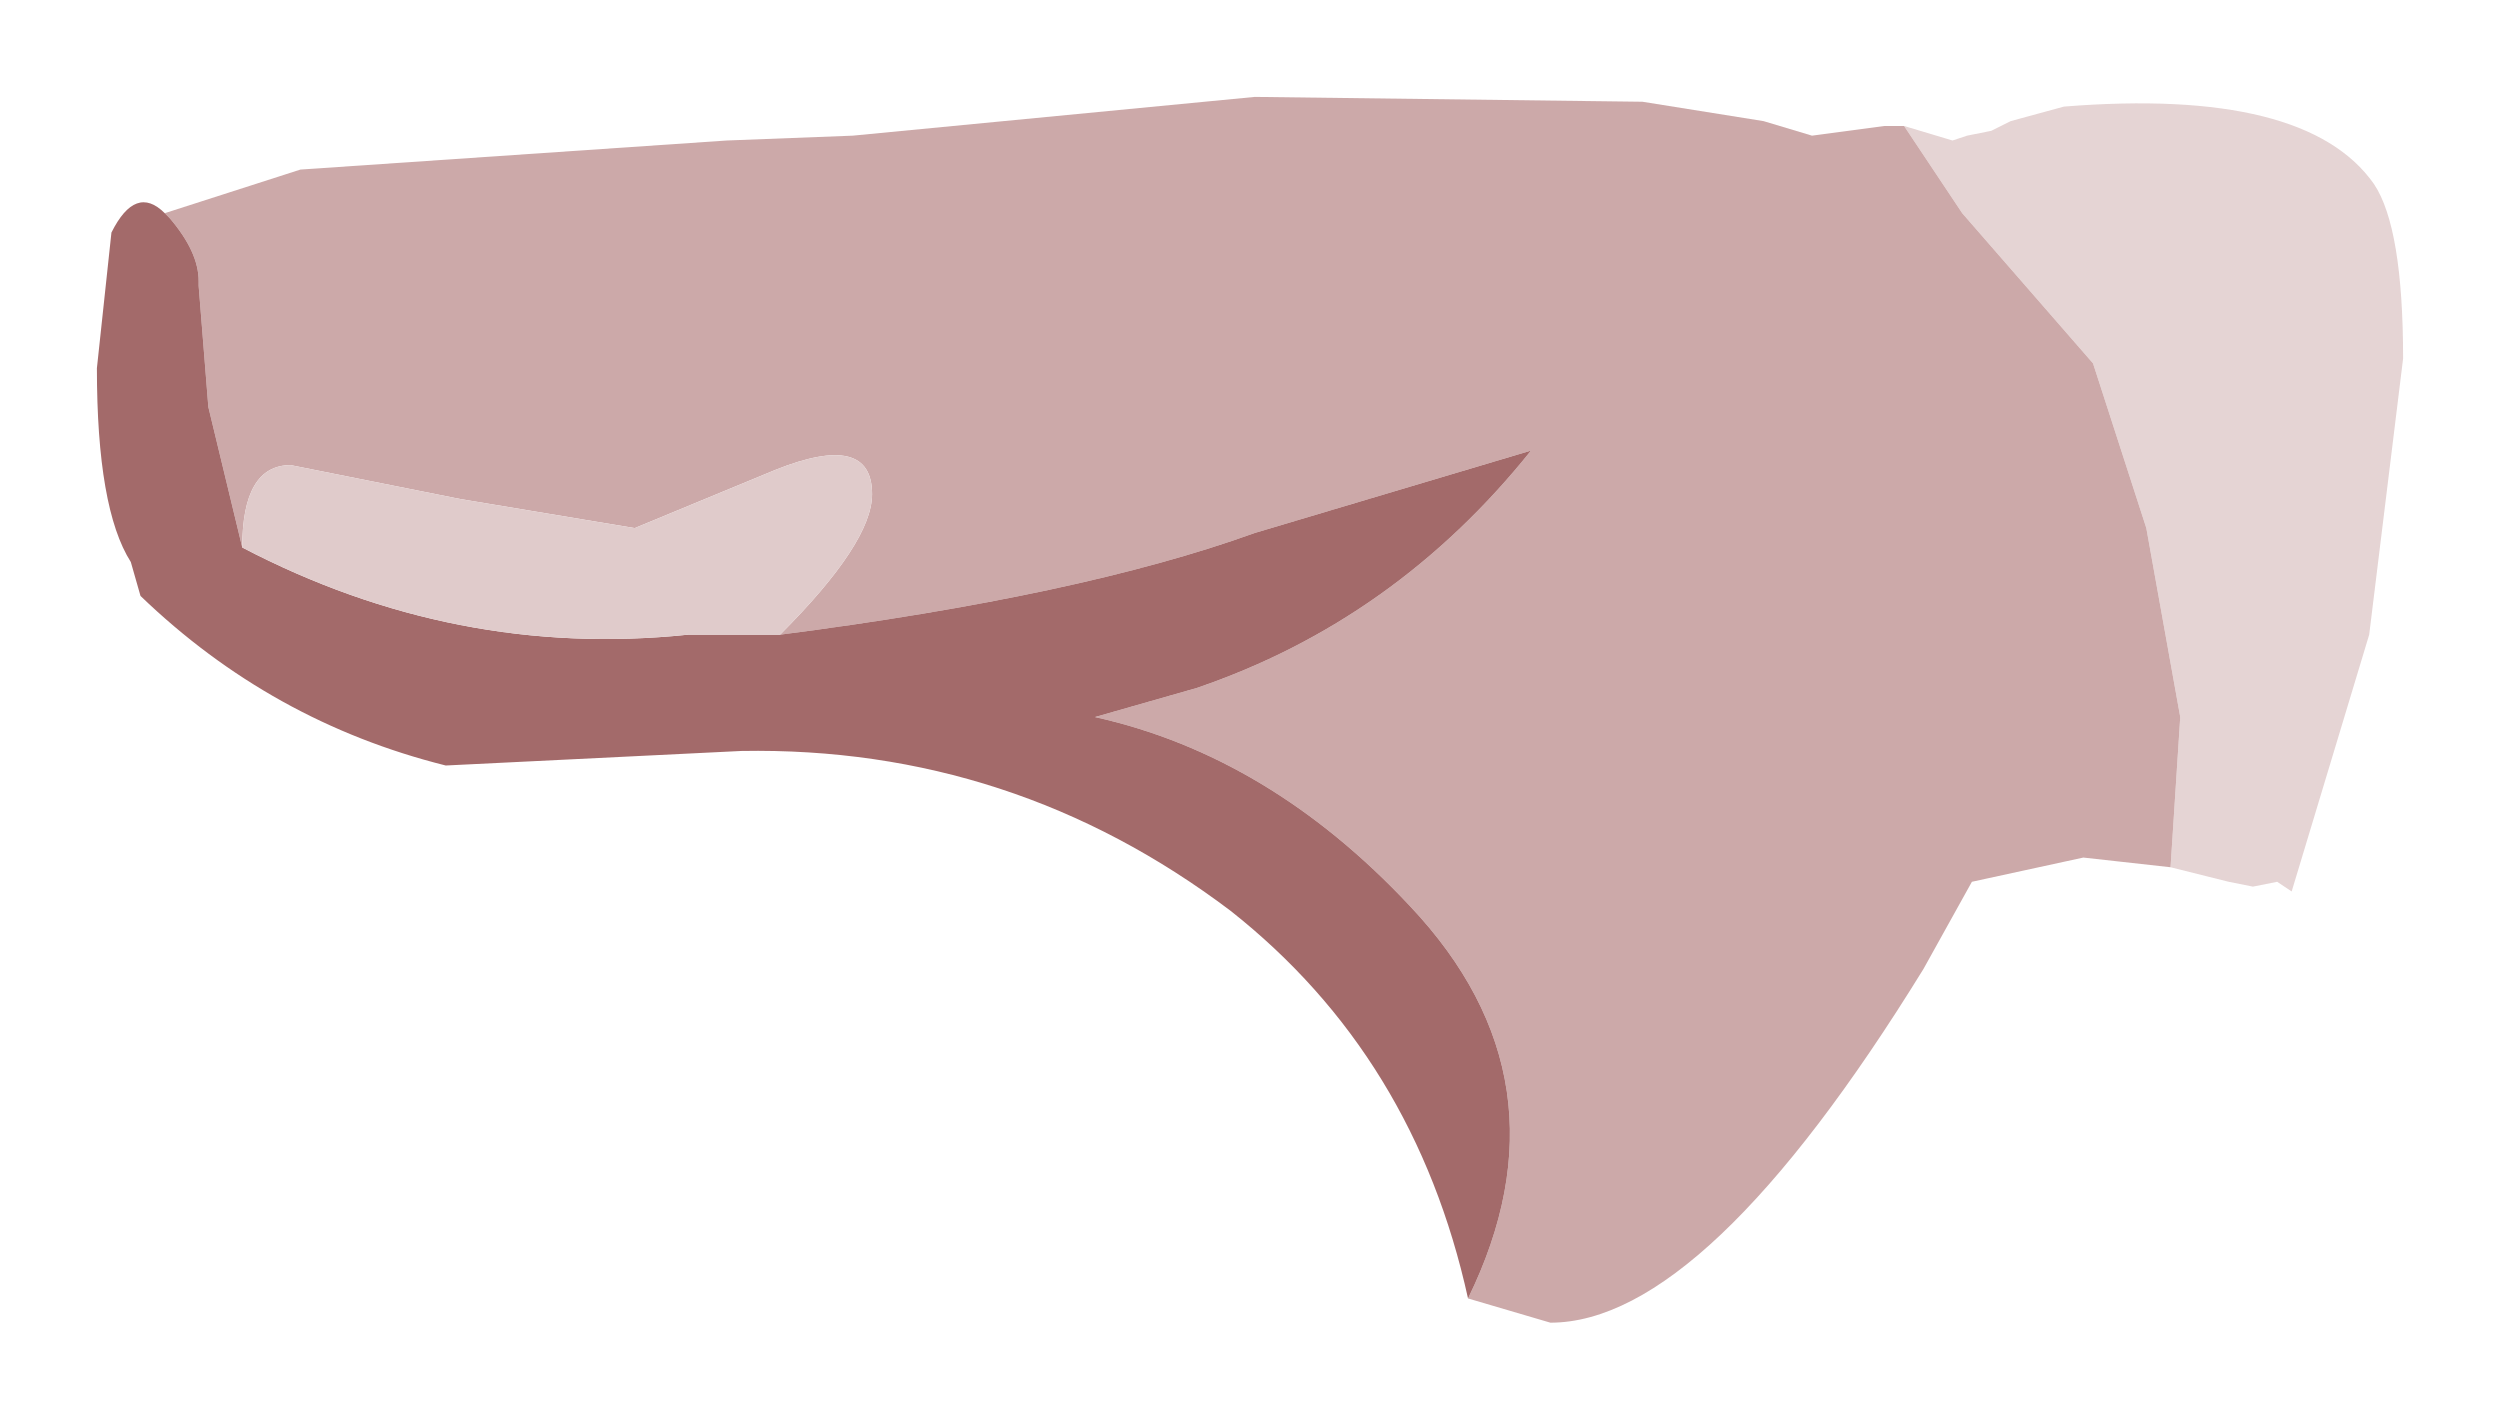 <?xml version="1.0" encoding="UTF-8" standalone="no"?>
<svg xmlns:xlink="http://www.w3.org/1999/xlink" height="14.65px" width="25.8px" xmlns="http://www.w3.org/2000/svg">
  <g transform="matrix(1.0, 0.0, 0.0, 1.0, 11.05, 6.85)">
    <path d="M4.1 6.55 Q5.2 4.3 3.5 2.5 2.05 0.95 0.25 0.55 L1.3 0.25 Q3.35 -0.45 4.75 -2.2 L1.9 -1.35 Q0.1 -0.7 -3.0 -0.3 -2.05 -1.25 -2.05 -1.75 -2.05 -2.4 -3.05 -2.0 L-4.5 -1.4 -6.3 -1.7 -8.05 -2.05 Q-8.55 -2.05 -8.55 -1.2 L-8.9 -2.65 -9.0 -3.9 -9.0 -3.95 Q-9.0 -4.25 -9.3 -4.6 L-9.35 -4.65 -7.95 -5.1 -3.55 -5.4 -2.25 -5.45 1.9 -5.85 5.9 -5.8 7.15 -5.6 7.65 -5.45 8.4 -5.55 8.6 -5.55 9.2 -4.65 10.55 -3.1 11.1 -1.4 11.45 0.55 11.35 2.1 10.45 2.0 9.3 2.25 8.8 3.15 Q6.55 6.8 4.95 6.8 L4.1 6.55" fill="#cca9a9" fill-rule="evenodd" stroke="none"/>
    <path d="M-3.0 -0.3 Q0.1 -0.7 1.9 -1.35 L4.75 -2.2 Q3.35 -0.45 1.3 0.25 L0.25 0.55 Q2.05 0.95 3.5 2.5 5.2 4.3 4.1 6.55 3.55 4.05 1.65 2.55 -0.6 0.85 -3.4 0.9 L-6.45 1.05 Q-8.25 0.6 -9.6 -0.7 L-9.7 -1.05 Q-10.05 -1.6 -10.05 -3.05 L-9.9 -4.45 Q-9.65 -4.95 -9.35 -4.65 L-9.3 -4.6 Q-9.0 -4.25 -9.0 -3.95 L-9.0 -3.9 -8.9 -2.65 -8.55 -1.2 Q-6.35 -0.05 -3.95 -0.3 L-3.0 -0.3" fill="#a36a6a" fill-rule="evenodd" stroke="none"/>
    <path d="M11.35 2.1 L11.45 0.55 11.1 -1.4 10.55 -3.1 9.2 -4.65 8.6 -5.55 9.1 -5.4 9.25 -5.45 9.5 -5.5 9.7 -5.6 10.25 -5.75 Q12.75 -5.95 13.45 -4.95 13.75 -4.5 13.75 -3.15 L13.4 -0.3 12.6 2.35 12.45 2.25 12.2 2.3 11.95 2.25 11.75 2.2 11.35 2.1" fill="#cca9a9" fill-opacity="0.498" fill-rule="evenodd" stroke="none"/>
    <path d="M-8.55 -1.2 Q-8.55 -2.05 -8.05 -2.05 L-6.3 -1.7 -4.5 -1.4 -3.05 -2.0 Q-2.05 -2.4 -2.05 -1.75 -2.05 -1.25 -3.0 -0.3 L-3.95 -0.3 Q-6.35 -0.05 -8.55 -1.2" fill="#e0cbcb" fill-rule="evenodd" stroke="none"/>
  </g>
</svg>
